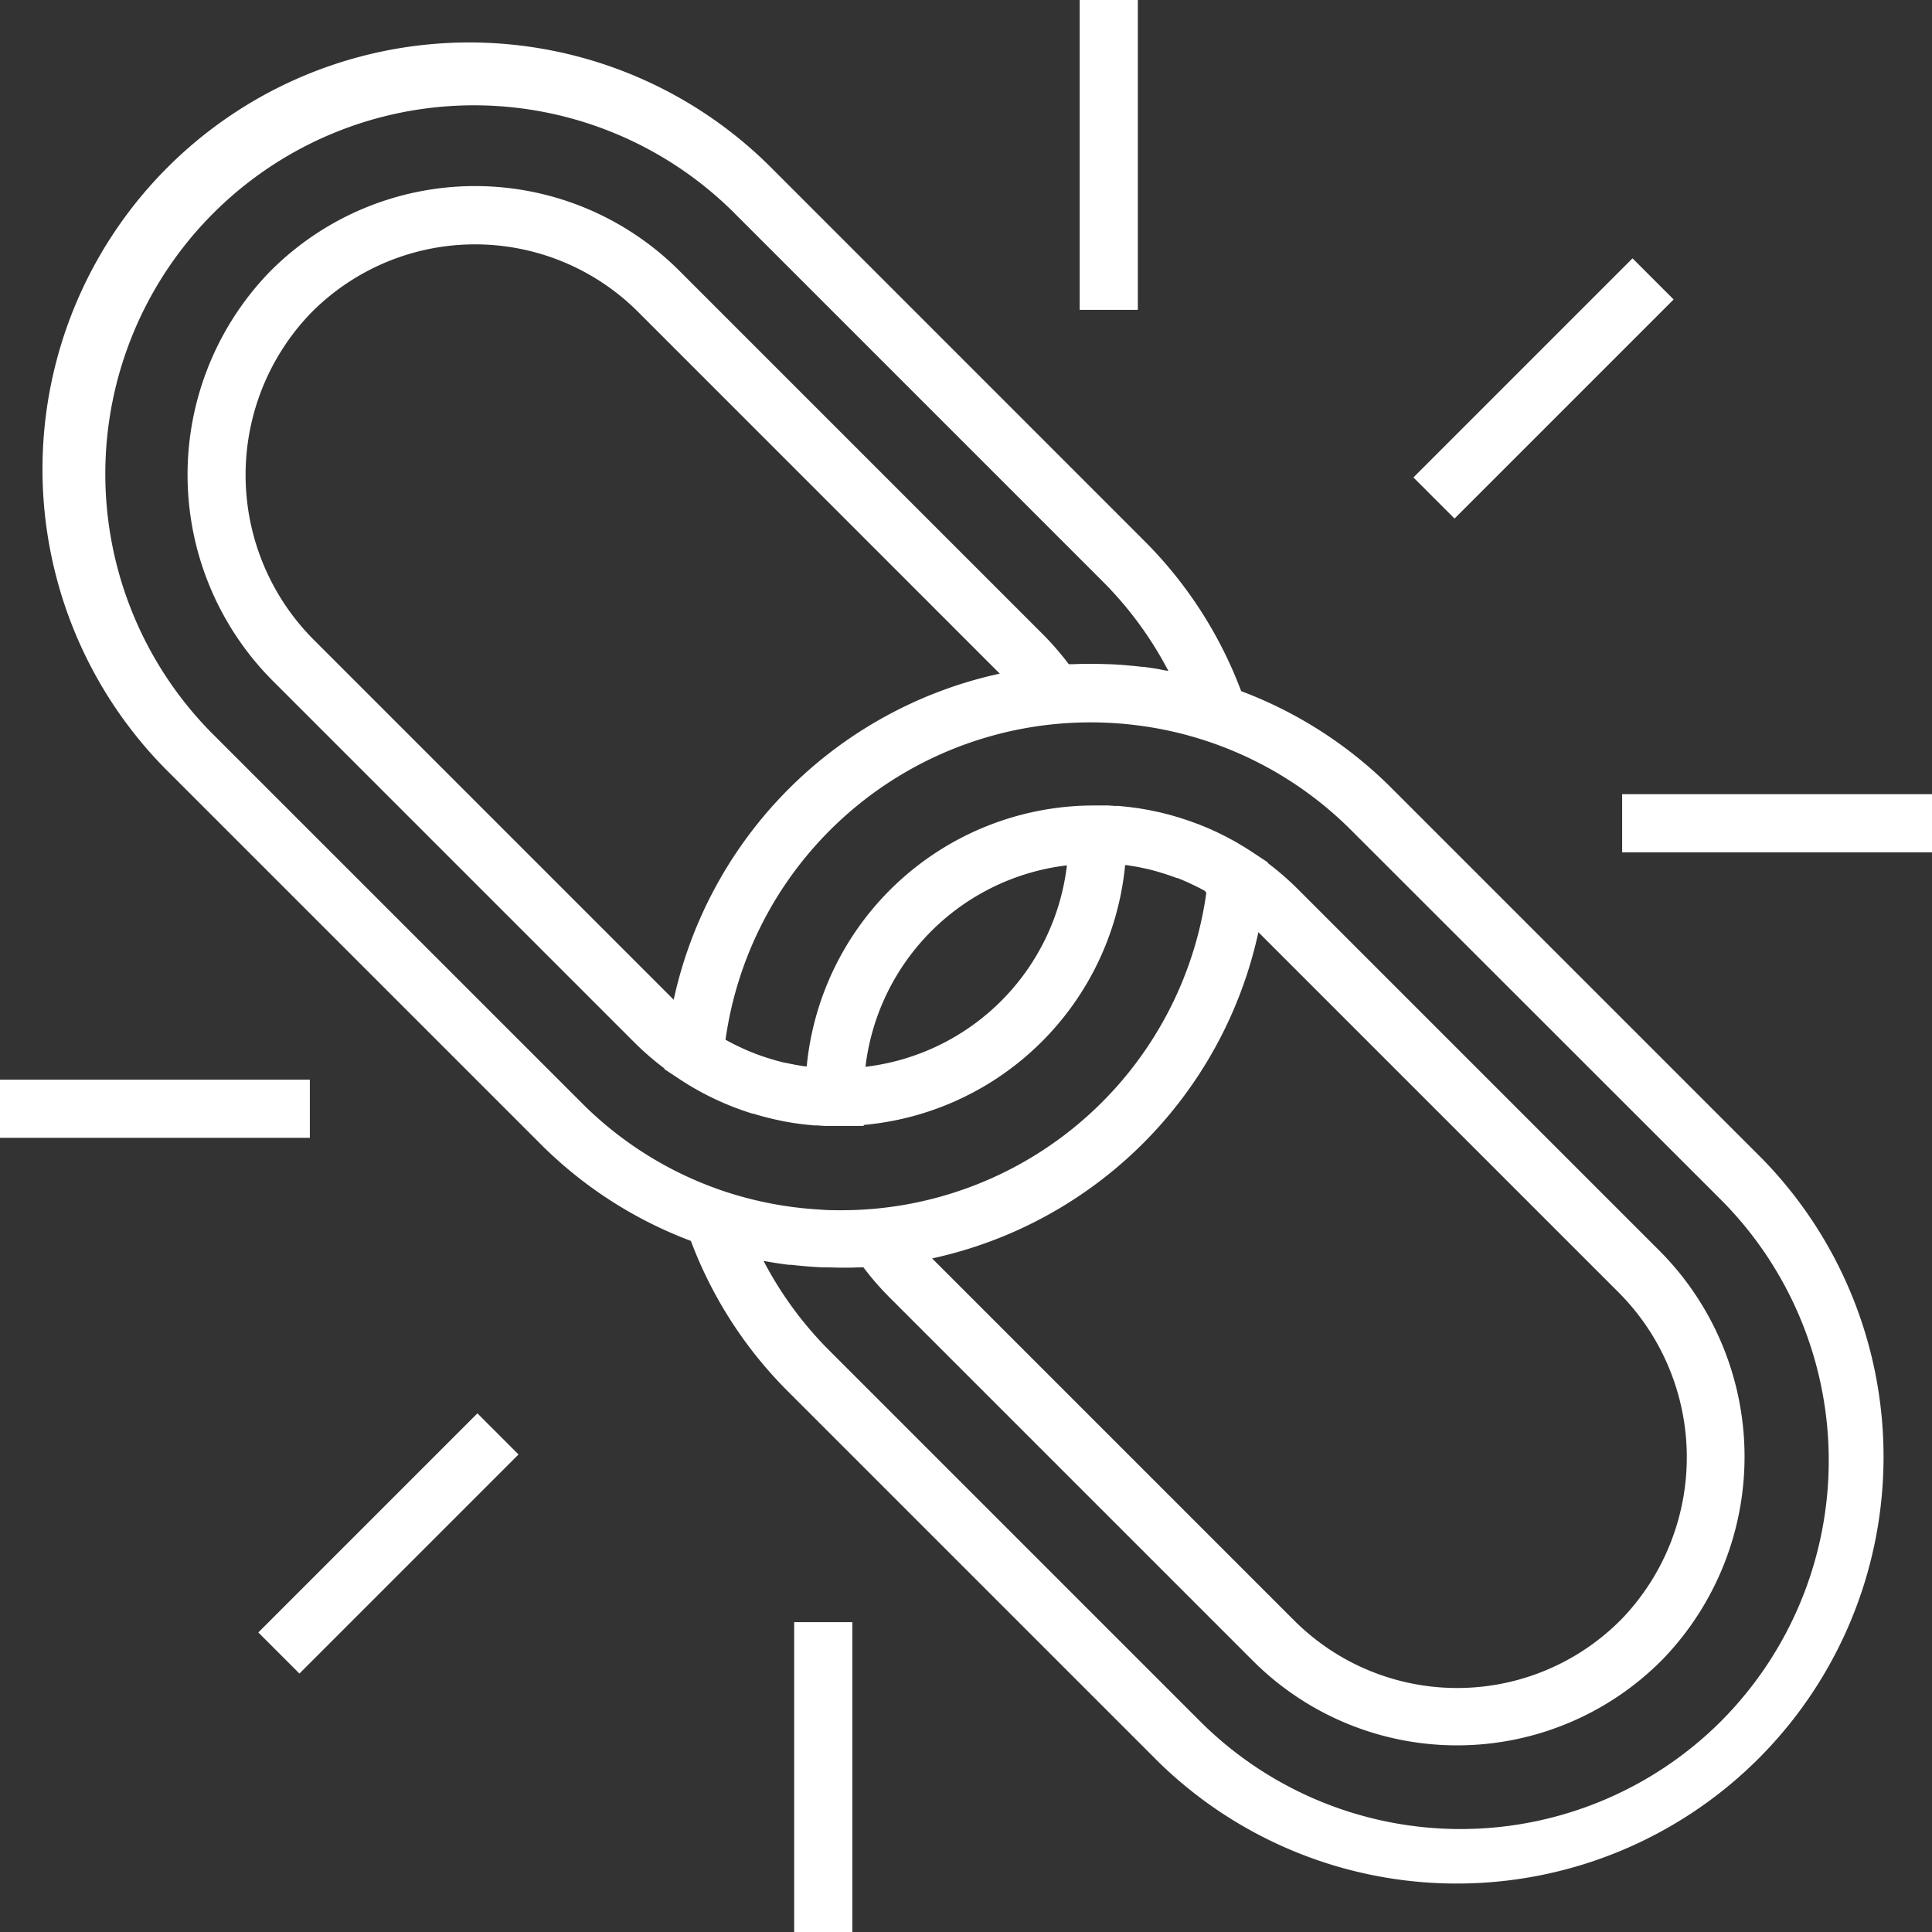<svg xmlns="http://www.w3.org/2000/svg" width="34.525" height="34.525" viewBox="0 0 34.525 34.525"><rect x="0" y="0" width="34.525" height="34.525" fill="#333333" stroke="none"/><defs><style>.a{fill:#fff;}</style></defs><g transform="translate(0.799 0.799)"><path class="a" d="M42.536,31.753,35.923,25.14a7.547,7.547,0,0,0-2.7-1.745,7.548,7.548,0,0,0-1.745-2.7L24.86,14.076A7.626,7.626,0,1,0,14.076,24.861l6.613,6.613a7.549,7.549,0,0,0,2.7,1.745,7.548,7.548,0,0,0,1.745,2.7l6.613,6.613A7.626,7.626,0,0,0,42.536,31.753ZM21.424,30.739,14.81,24.126a6.587,6.587,0,0,1,9.315-9.315l6.613,6.613a6.551,6.551,0,0,1,1.184,1.61l-.106-.018L31.746,23c-.092-.015-.184-.028-.277-.04l-.026,0c-.085-.01-.17-.019-.255-.026l-.069-.006c-.083-.006-.166-.012-.249-.015l-.034,0q-.141-.006-.283-.006h-.058q-.136,0-.272.006l-.053,0h-.028a5.213,5.213,0,0,0-.475-.546l-6.487-6.487a5.159,5.159,0,0,0-7.344.049,5.214,5.214,0,0,0,.1,7.3l6.438,6.438a5.2,5.2,0,0,0,.54.469v.012l.258.171q.077.051.156.1a5.122,5.122,0,0,0,1.159.525l.011,0,.144.042.032.009.135.034.044.011.126.027.054.012.107.019.075.013.086.012.1.013.069.007.115.012.055,0,.131.009H25.8l.145,0h0l.532,0v-.017a5.158,5.158,0,0,0,4.672-4.643l.03,0,.129.021.048.008c.058.011.115.023.172.036h.005c.055.013.109.027.163.042l.049.014.123.038.048.016c.051.017.1.035.151.054l.013,0c.054.021.108.043.161.067l.043.019.118.056.047.023q.065.033.128.068L32.6,27a6.586,6.586,0,0,1-5.925,5.644c-.2.018-.4.027-.6.027-.126,0-.252,0-.378-.012a6.584,6.584,0,0,1-1.738-.335A6.516,6.516,0,0,1,21.424,30.739Zm7.485-7.657a7.618,7.618,0,0,0-5.827,5.827l-6.415-6.415a4.171,4.171,0,0,1-.087-5.837,4.12,4.12,0,0,1,5.866-.039Zm-2.4,7.026a4.113,4.113,0,0,1,3.6-3.6,4.112,4.112,0,0,1-3.6,3.6Zm7.027-2.4,6.415,6.415a4.171,4.171,0,0,1,.087,5.837A4.12,4.12,0,0,1,34.168,40L27.7,33.532A7.619,7.619,0,0,0,33.531,27.7ZM41.8,41.8a6.587,6.587,0,0,1-9.315,0l-6.613-6.613a6.547,6.547,0,0,1-1.184-1.61l.105.018.072.012c.091.015.182.028.273.039l.042,0q.118.014.236.024l.084.007q.112.008.224.014l.058,0c.091,0,.181.005.272.006h.027l.159,0h.006l.206-.007h.019a5.211,5.211,0,0,0,.475.546l6.487,6.487a5.159,5.159,0,0,0,7.344-.049,5.214,5.214,0,0,0-.1-7.3l-6.438-6.438a5.2,5.2,0,0,0-.54-.469v-.012l-.258-.171q-.077-.051-.156-.1l-.057-.034-.1-.06-.083-.045-.078-.042-.1-.05-.064-.032-.107-.049-.06-.027-.112-.046-.057-.023-.112-.041-.06-.022-.113-.037-.061-.02-.112-.033-.064-.018-.106-.027-.072-.018-.1-.021-.08-.017-.095-.017-.087-.015-.086-.012-.1-.013-.077-.008-.108-.011-.067,0-.118-.008-.06,0-.121,0h-.078A5.158,5.158,0,0,0,25.459,30.1l-.031,0-.127-.02-.049-.009c-.057-.011-.114-.022-.171-.035l-.011,0q-.079-.019-.157-.04l-.051-.015-.121-.037-.05-.017c-.05-.017-.1-.034-.148-.053l-.016-.006c-.054-.021-.107-.043-.161-.066l-.044-.02-.117-.055-.048-.024q-.064-.032-.126-.067l-.023-.012a6.586,6.586,0,0,1,5.925-5.644c.2-.018.4-.027.6-.027q.271,0,.539.022c.1.008.192.018.288.03a6.561,6.561,0,0,1,3.831,1.877L41.8,32.487A6.6,6.6,0,0,1,41.8,41.8Z" transform="translate(-11.842 -11.843)"/></g><g transform="translate(25.258 4.617)"><g transform="translate(0 0)"><rect class="a" width="5.537" height="1.039" transform="translate(0 3.915) rotate(-45)"/></g></g><g transform="translate(19.294)"><rect class="a" width="1.039" height="5.537"/></g><g transform="translate(28.988 14.192)"><rect class="a" width="5.537" height="1.039"/></g><g transform="translate(4.616 25.257)"><g transform="translate(0 0)"><rect class="a" width="5.537" height="1.039" transform="translate(0 3.915) rotate(-45)"/></g></g><g transform="translate(0 19.294)"><rect class="a" width="5.537" height="1.039"/></g><g transform="translate(14.192 28.988)"><rect class="a" width="1.039" height="5.537"/></g></svg>